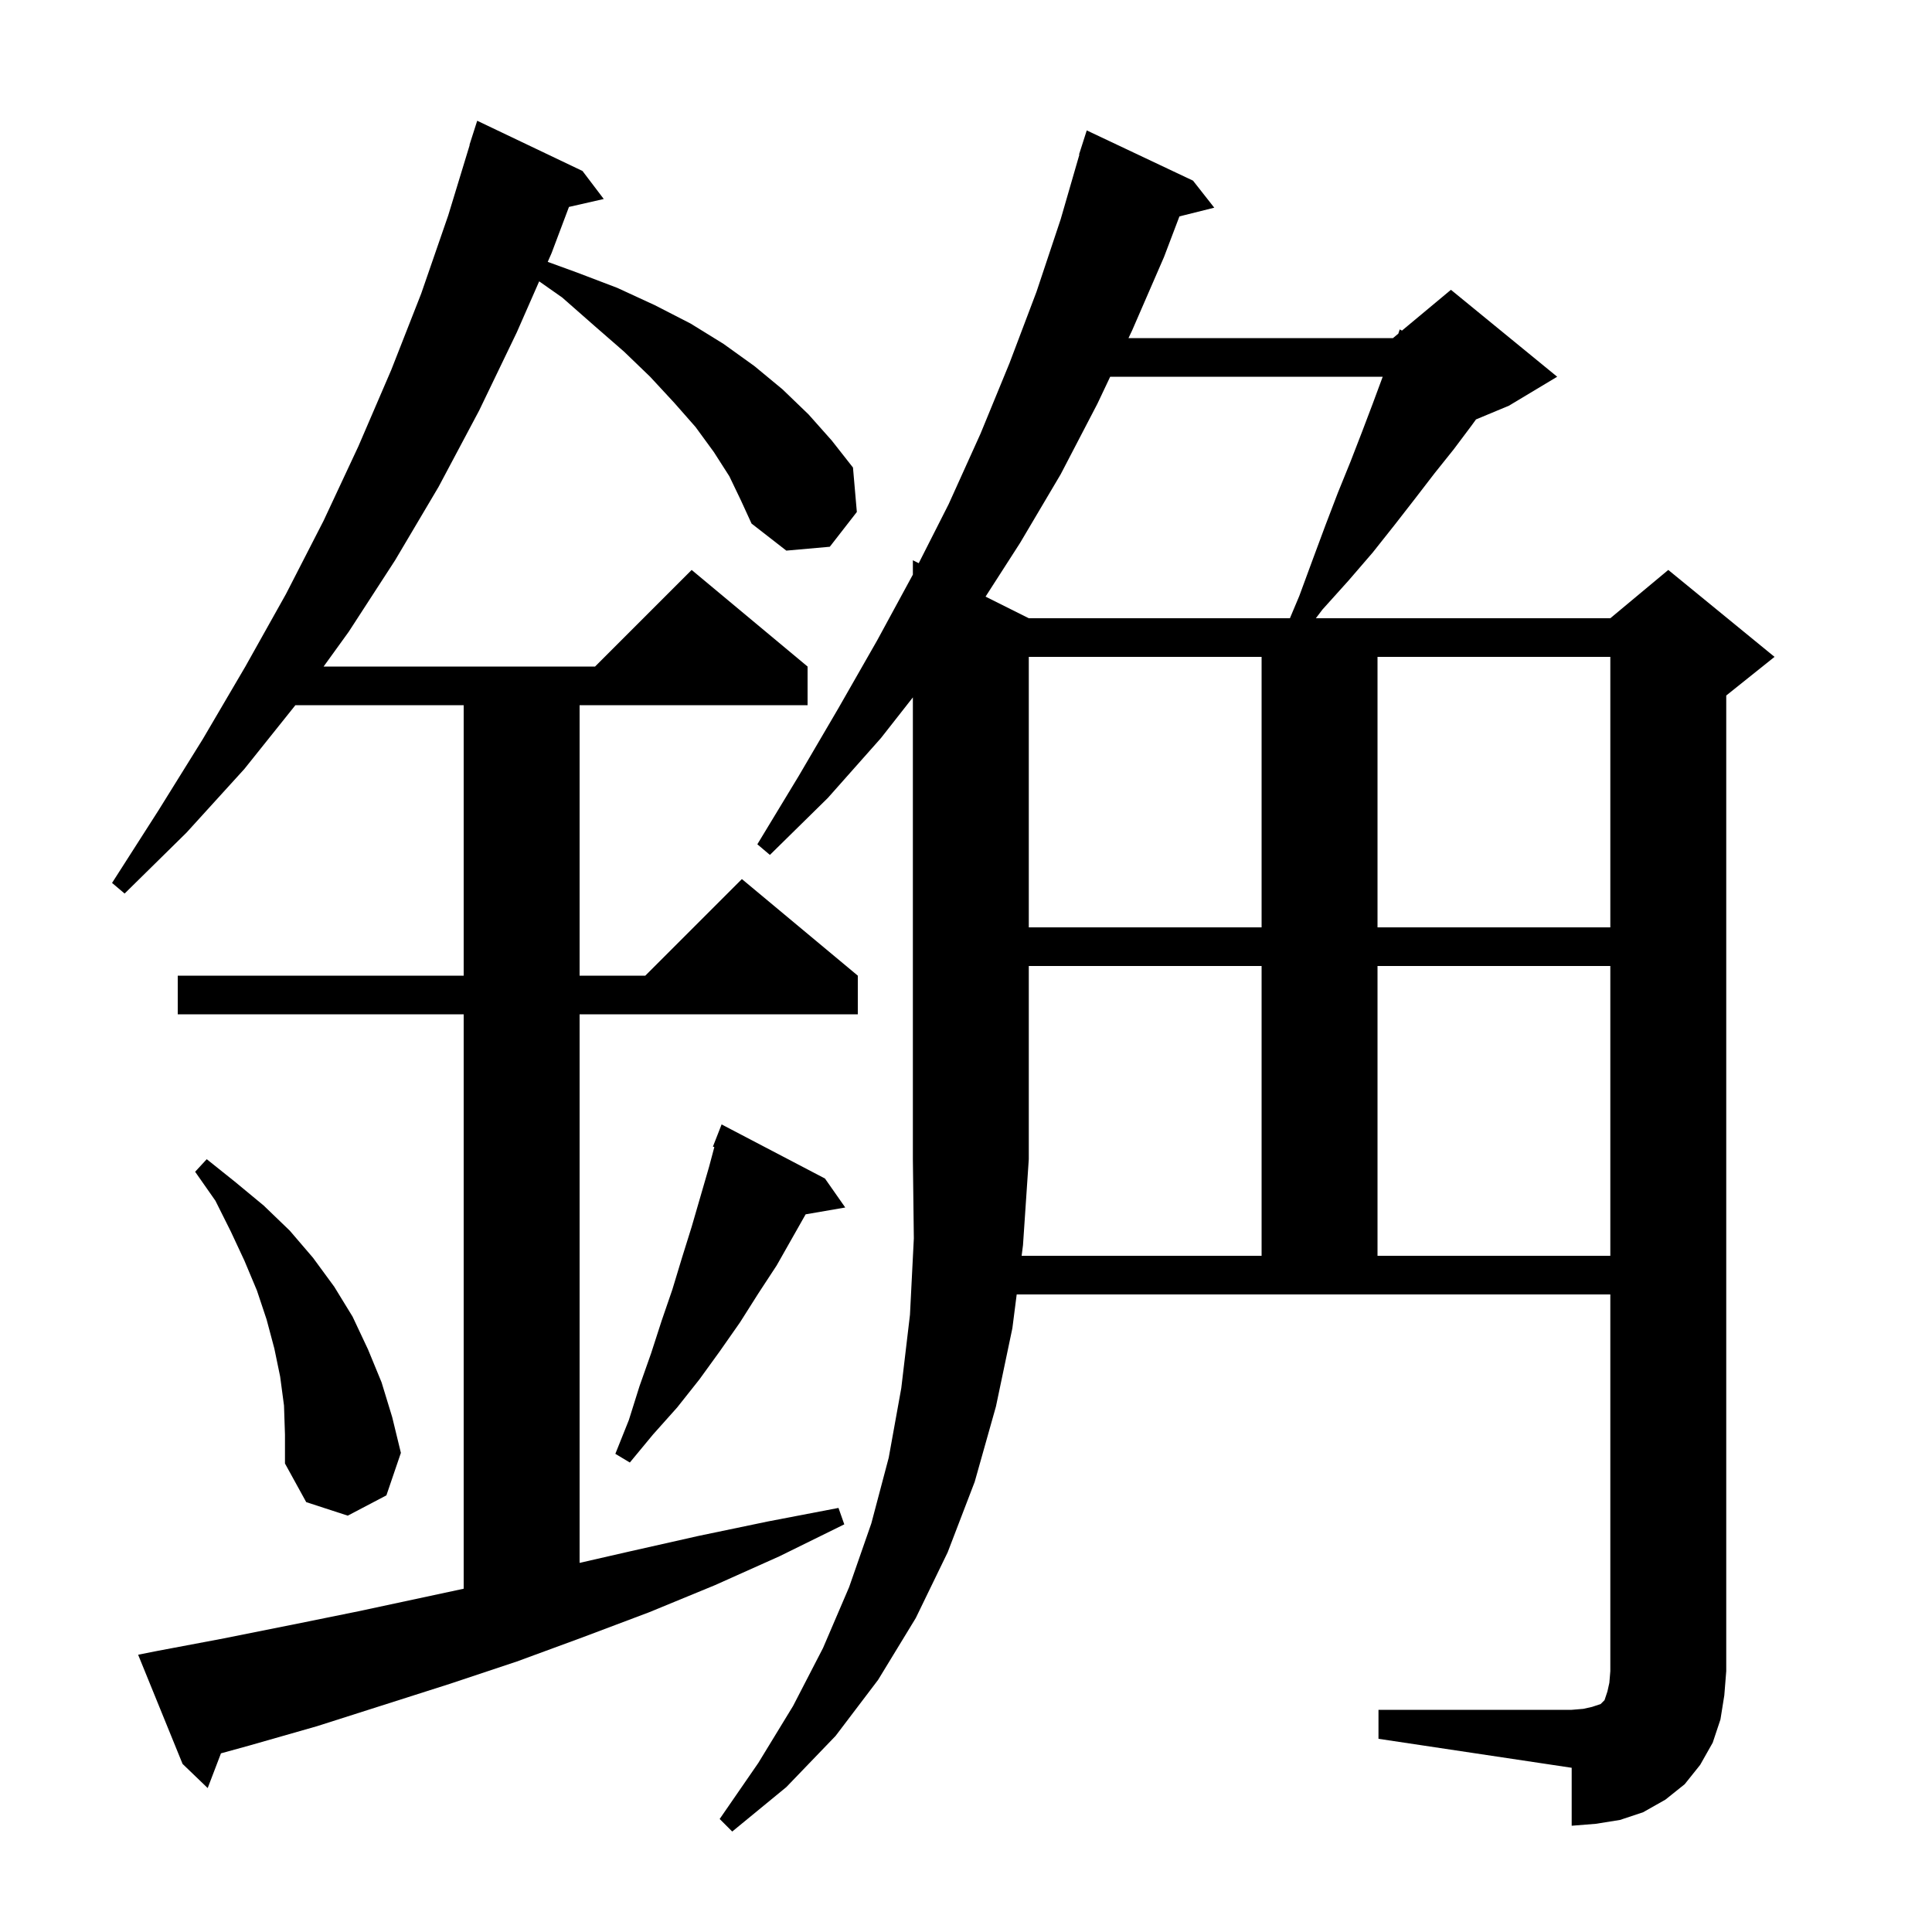 <svg xmlns="http://www.w3.org/2000/svg" xmlns:xlink="http://www.w3.org/1999/xlink" version="1.1" baseProfile="full" viewBox="0 0 200 200" width="200" height="200">
<g fill="black">
<path d="M 105.759 130.0 L 130.6 130.0 L 130.6 100.0 L 106.5 100.0 L 106.5 120.0 L 105.9 128.9 Z M 75.5 49.3 L 73.9 46.8 L 72.0 44.2 L 69.8 41.7 L 67.3 39.0 L 64.6 36.4 L 61.5 33.7 L 58.2 30.8 L 55.816 29.125 L 53.5 34.4 L 49.6 42.5 L 45.4 50.4 L 40.9 58.0 L 36.1 65.4 L 33.5 69.0 L 61.6 69.0 L 71.6 59.0 L 83.6 69.0 L 83.6 73.0 L 60.0 73.0 L 60.0 101.0 L 66.8 101.0 L 76.8 91.0 L 88.8 101.0 L 88.8 105.0 L 60.0 105.0 L 60.0 161.789 L 65.2 160.6 L 72.3 159.0 L 79.5 157.5 L 86.8 156.1 L 87.4 157.8 L 80.7 161.1 L 74.0 164.1 L 67.2 166.9 L 60.3 169.5 L 53.5 172.0 L 46.6 174.3 L 32.8 178.7 L 25.8 180.7 L 22.874 181.506 L 21.5 185.1 L 18.9 182.6 L 14.3 171.3 L 16.3 170.9 L 23.2 169.6 L 30.2 168.2 L 37.1 166.8 L 48.0 164.464 L 48.0 105.0 L 18.4 105.0 L 18.4 101.0 L 48.0 101.0 L 48.0 73.0 L 30.58 73.0 L 25.3 79.6 L 19.3 86.2 L 12.9 92.5 L 11.6 91.4 L 16.4 83.9 L 21.0 76.5 L 25.4 69.0 L 29.6 61.5 L 33.5 53.9 L 37.1 46.2 L 40.5 38.3 L 43.6 30.4 L 46.4 22.3 L 48.624 15.006 L 48.6 15.0 L 49.4 12.5 L 60.3 17.7 L 62.5 20.6 L 58.899 21.421 L 57.1 26.2 L 56.701 27.109 L 59.7 28.2 L 63.9 29.8 L 67.8 31.6 L 71.5 33.5 L 74.9 35.6 L 78.1 37.9 L 81.0 40.3 L 83.7 42.9 L 86.1 45.6 L 88.3 48.4 L 88.7 53.0 L 85.9 56.6 L 81.4 57.0 L 77.8 54.2 L 76.7 51.8 Z M 29.4 145.5 L 29.0 142.5 L 28.4 139.6 L 27.6 136.6 L 26.6 133.6 L 25.3 130.5 L 23.9 127.5 L 22.3 124.3 L 20.2 121.3 L 21.4 120.0 L 24.4 122.4 L 27.3 124.8 L 30.0 127.4 L 32.4 130.2 L 34.6 133.2 L 36.5 136.3 L 38.1 139.7 L 39.5 143.1 L 40.6 146.7 L 41.5 150.4 L 40.0 154.8 L 36.0 156.9 L 31.7 155.5 L 29.5 151.5 L 29.5 148.5 Z M 85.4 122.0 L 87.5 125.0 L 83.399 125.707 L 80.4 131.0 L 78.5 133.9 L 76.6 136.9 L 74.5 139.9 L 72.4 142.8 L 70.1 145.7 L 67.6 148.5 L 65.2 151.4 L 63.7 150.5 L 65.1 147.0 L 66.2 143.5 L 67.4 140.1 L 68.5 136.7 L 69.6 133.5 L 70.6 130.2 L 71.6 127.0 L 73.4 120.8 L 73.949 118.742 L 73.8 118.7 L 74.7 116.4 Z M 142.6 100.0 L 142.6 130.0 L 166.7 130.0 L 166.7 100.0 Z M 106.5 68.0 L 106.5 96.0 L 130.6 96.0 L 130.6 68.0 Z M 142.6 68.0 L 142.6 96.0 L 166.7 96.0 L 166.7 68.0 Z M 114.926 39.0 L 113.6 41.8 L 109.8 49.1 L 105.6 56.2 L 102.024 61.762 L 106.5 64.0 L 133.532 64.0 L 134.5 61.7 L 135.9 57.9 L 137.2 54.4 L 138.5 51.0 L 139.8 47.8 L 141.0 44.7 L 142.1 41.8 L 143.1 39.1 L 143.138 39.0 Z M 178.1 178.0 L 177.3 180.4 L 176.0 182.7 L 174.4 184.7 L 172.4 186.3 L 170.1 187.6 L 167.7 188.4 L 165.2 188.8 L 162.7 189.0 L 162.7 183.0 L 142.7 180.0 L 142.7 177.0 L 162.7 177.0 L 163.9 176.9 L 164.8 176.7 L 165.7 176.4 L 166.1 176.0 L 166.4 175.1 L 166.6 174.2 L 166.7 173.0 L 166.7 134.0 L 105.248 134.0 L 104.8 137.5 L 103.1 145.6 L 100.9 153.4 L 98.1 160.7 L 94.8 167.5 L 90.9 173.9 L 86.5 179.7 L 81.4 185.0 L 75.8 189.6 L 74.5 188.3 L 78.5 182.5 L 82.1 176.6 L 85.2 170.6 L 87.9 164.3 L 90.2 157.7 L 92.0 150.9 L 93.3 143.7 L 94.2 136.1 L 94.6 128.2 L 94.5 120.0 L 94.5 72.194 L 91.2 76.4 L 85.7 82.6 L 79.7 88.5 L 78.4 87.4 L 82.7 80.3 L 86.8 73.3 L 90.8 66.3 L 94.5 59.484 L 94.5 58.0 L 95.106 58.303 L 98.2 52.2 L 101.5 44.9 L 104.5 37.6 L 107.3 30.2 L 109.8 22.7 L 111.737 16.008 L 111.7 16.0 L 112.5 13.5 L 123.5 18.7 L 125.7 21.5 L 122.094 22.401 L 120.5 26.6 L 117.2 34.2 L 116.821 35.0 L 144.2 35.0 L 144.754 34.538 L 144.9 34.1 L 145.131 34.224 L 150.2 30.0 L 161.2 39.0 L 156.2 42.0 L 152.796 43.418 L 152.3 44.1 L 150.5 46.5 L 148.5 49.0 L 146.5 51.6 L 144.4 54.3 L 142.1 57.2 L 139.6 60.1 L 136.9 63.1 L 136.218 64.0 L 166.7 64.0 L 172.7 59.0 L 183.7 68.0 L 178.7 72.0 L 178.7 173.0 L 178.5 175.5 Z " />
</g>
</svg>
